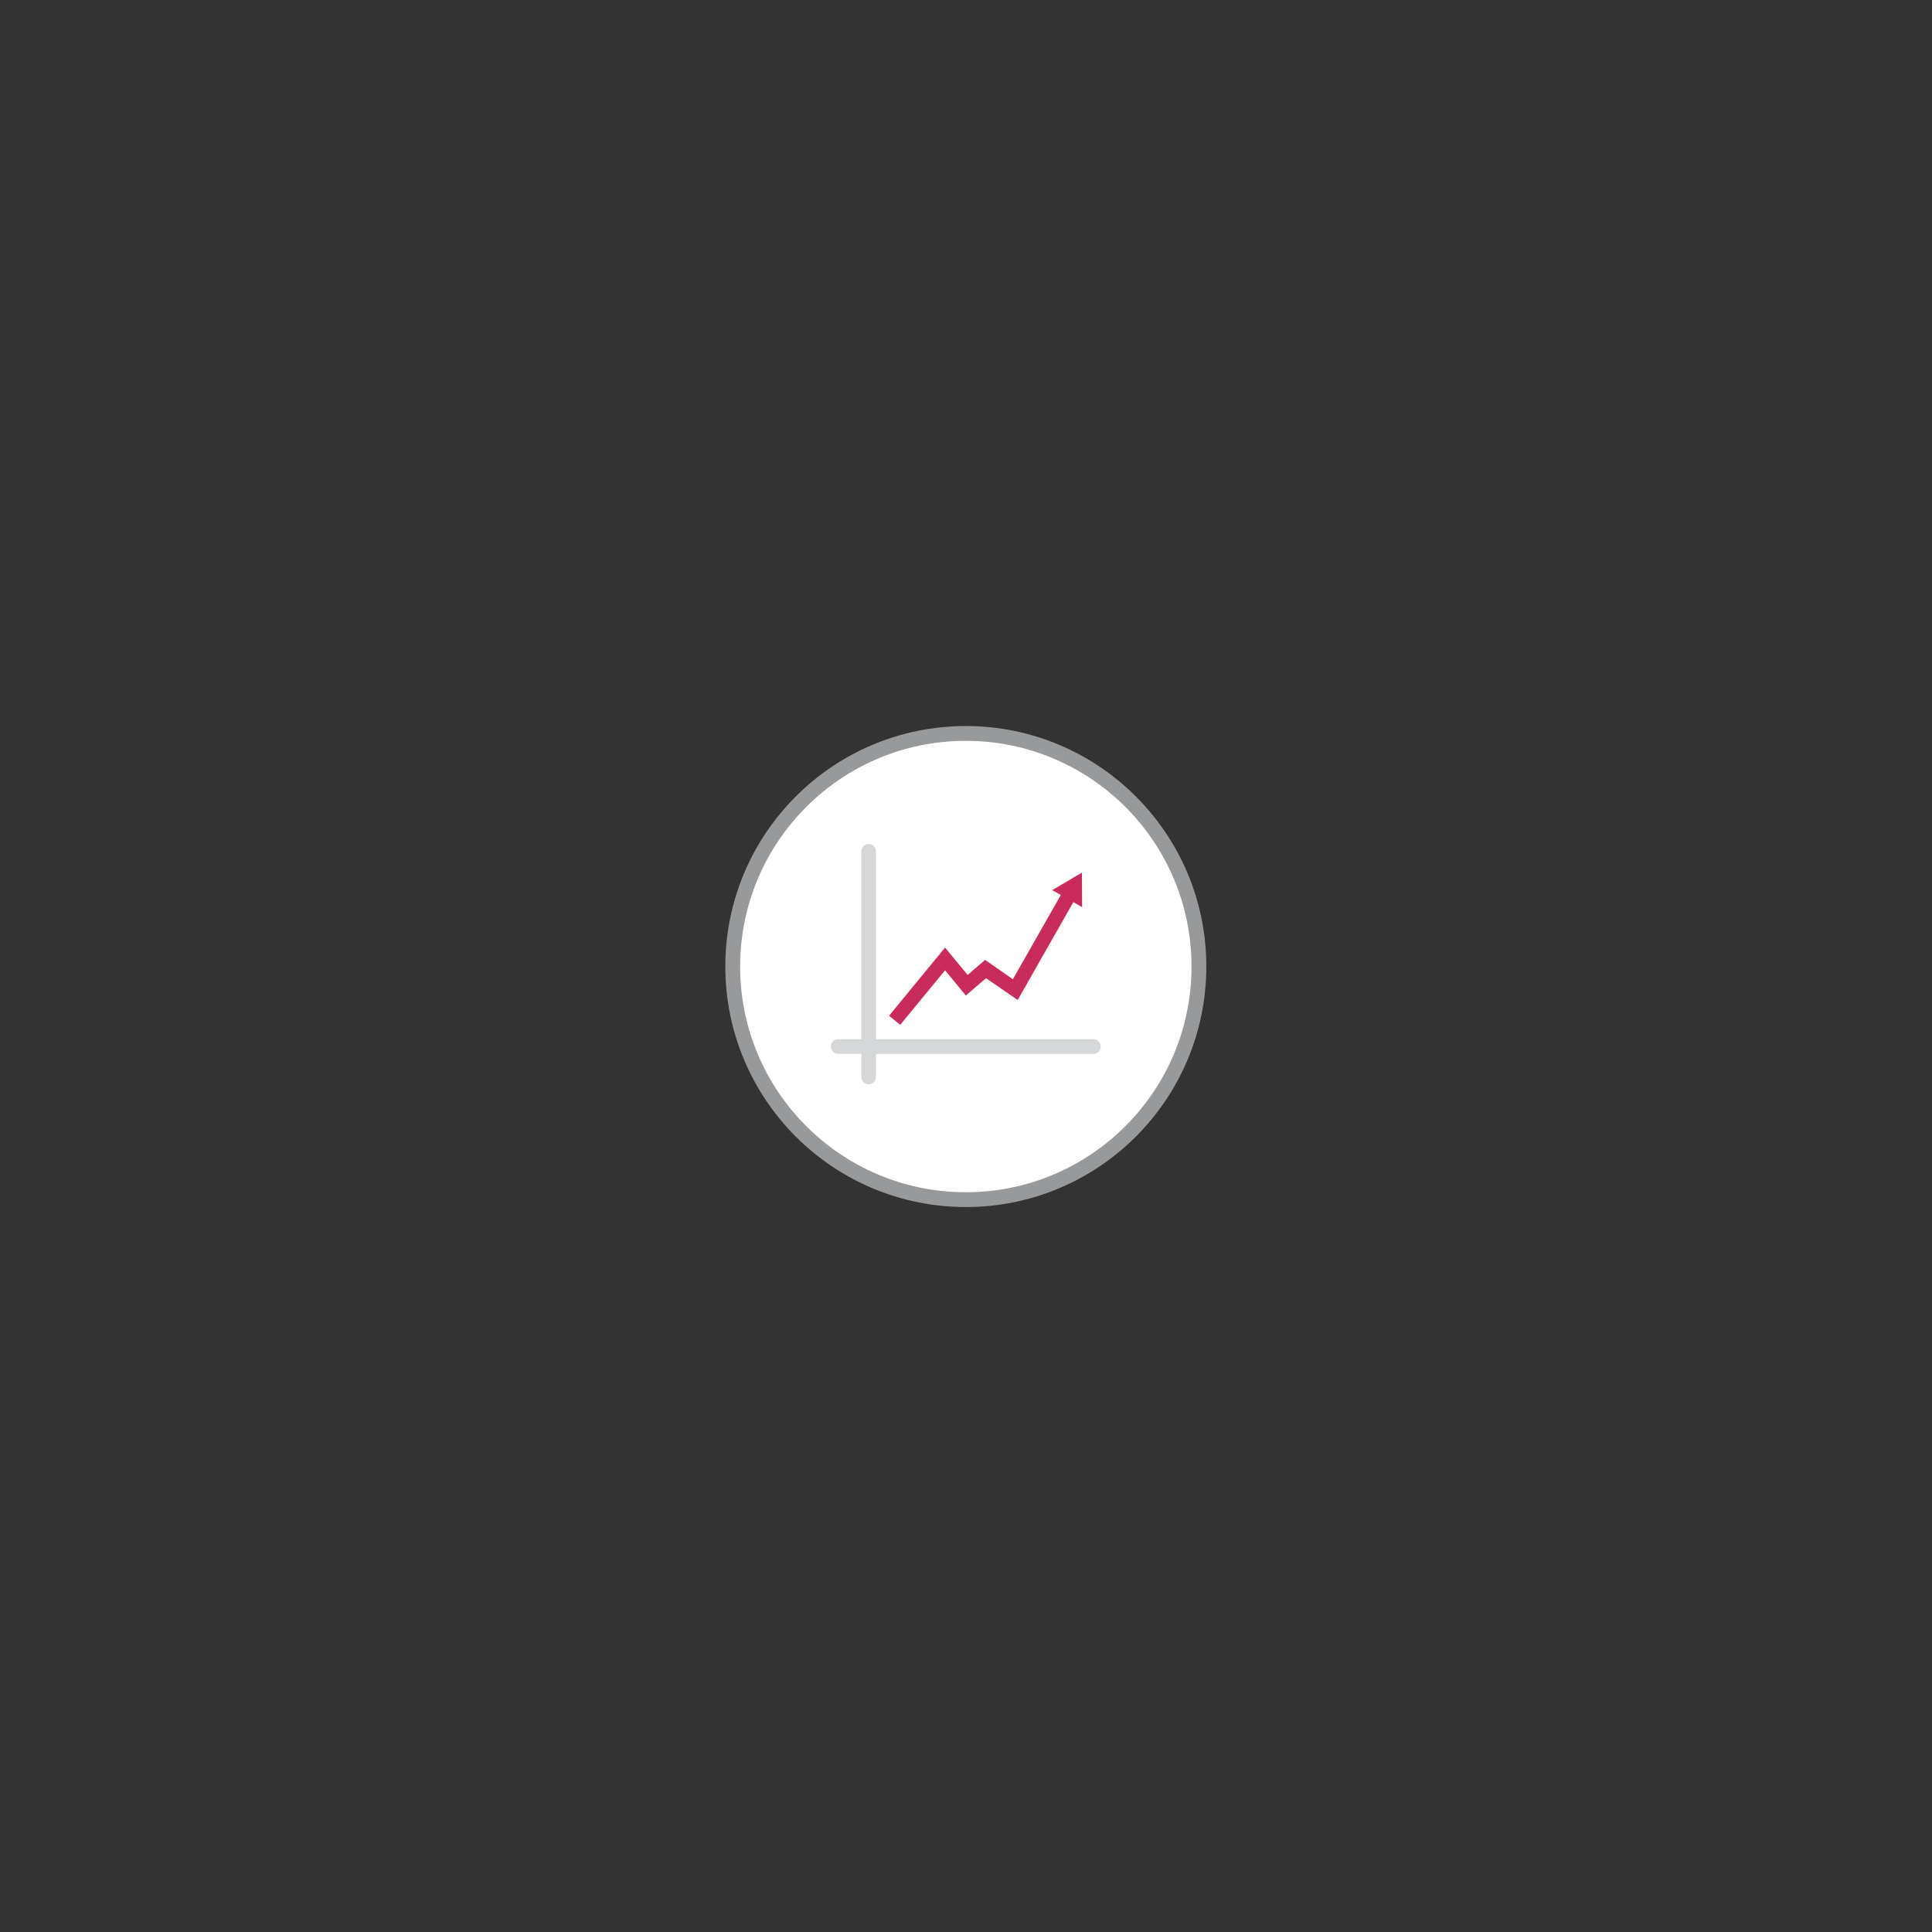 <?xml version="1.0" encoding="utf-8"?>
<!-- Generator: Adobe Illustrator 21.1.0, SVG Export Plug-In . SVG Version: 6.00 Build 0)  -->
<svg version="1.1" id="Layer_1" xmlns="http://www.w3.org/2000/svg" xmlns:xlink="http://www.w3.org/1999/xlink" x="0px" y="0px"
	 viewBox="0 0 1080 1080" style="enable-background:new 0 0 1080 1080;" xml:space="preserve">
<rect x="0" y="0" width="1080" height="1080" fill="#333333" stroke="none"/>
<style type="text/css">
	.st0{fill:#FFFFFF;stroke:#98999A;stroke-width:8.28;stroke-miterlimit:10;}
	.st1{fill:#D6D7D8;}
	.st2{fill:#FFFFFF;}
	.st3{fill:#C92B5C;}
</style>
<g>
	<circle class="st0" cx="539.9" cy="540.3" r="130.3"/>
	<path class="st1" d="M611.3,580.9H489.7v-105c0-2.3-1.8-4.1-4.1-4.1c-2.3,0-4.1,1.8-4.1,4.1v105h-12.9c-2.3,0-4.1,1.8-4.1,4.1
		c0,2.3,1.8,4.1,4.1,4.1h12.9V602c0,2.3,1.8,4.1,4.1,4.1c2.3,0,4.1-1.8,4.1-4.1v-12.8h121.5c2.3,0,4.1-1.8,4.1-4.1
		C615.4,582.8,613.5,580.9,611.3,580.9z"/>
	<g>
		<path class="st2" d="M565.1,551.4c0.4,0.1,0.7,0.2,1.1,0.2c0.3,0,0.6,0,0.9-0.1c0.7-0.2,1.3-0.5,1.8-0.9l-1.4,2.5L565.1,551.4z
			 M538.7,548.5c0.5,0.3,1.2,0.5,1.8,0.6c0.1,0,0.2,0,0.4,0c0.5,0,1-0.1,1.5-0.3l-2,1.7L538.7,548.5z M551,541.8l1.4,0.9
			c-0.4-0.1-0.7-0.2-1.1-0.2c-0.5,0-1,0.1-1.5,0.3L551,541.8z M528.3,536.2l2.2,2.6c-0.6-0.4-1.4-0.6-2.2-0.6s-1.5,0.2-2.2,0.6
			L528.3,536.2z M597,501.5c0.4-1.3,0.1-2.8-0.8-3.8l4.5-2.6l0,5.2c-0.2,0-0.5-0.1-0.7-0.1c-0.4,0-0.7,0-1.1,0.1
			C598.2,500.5,597.5,500.9,597,501.5z"/>
		<polygon class="st3" points="604.8,487.8 588.2,497.6 593,500.3 566.2,547.4 550.7,536.6 540.9,545 528.3,529.7 497,567.8 
			503.2,572.9 528.3,542.4 539.9,556.5 551.2,546.8 568.9,559 600,504.3 604.9,507.1 604.8,487.8 		"/>
	</g>
</g>
</svg>
